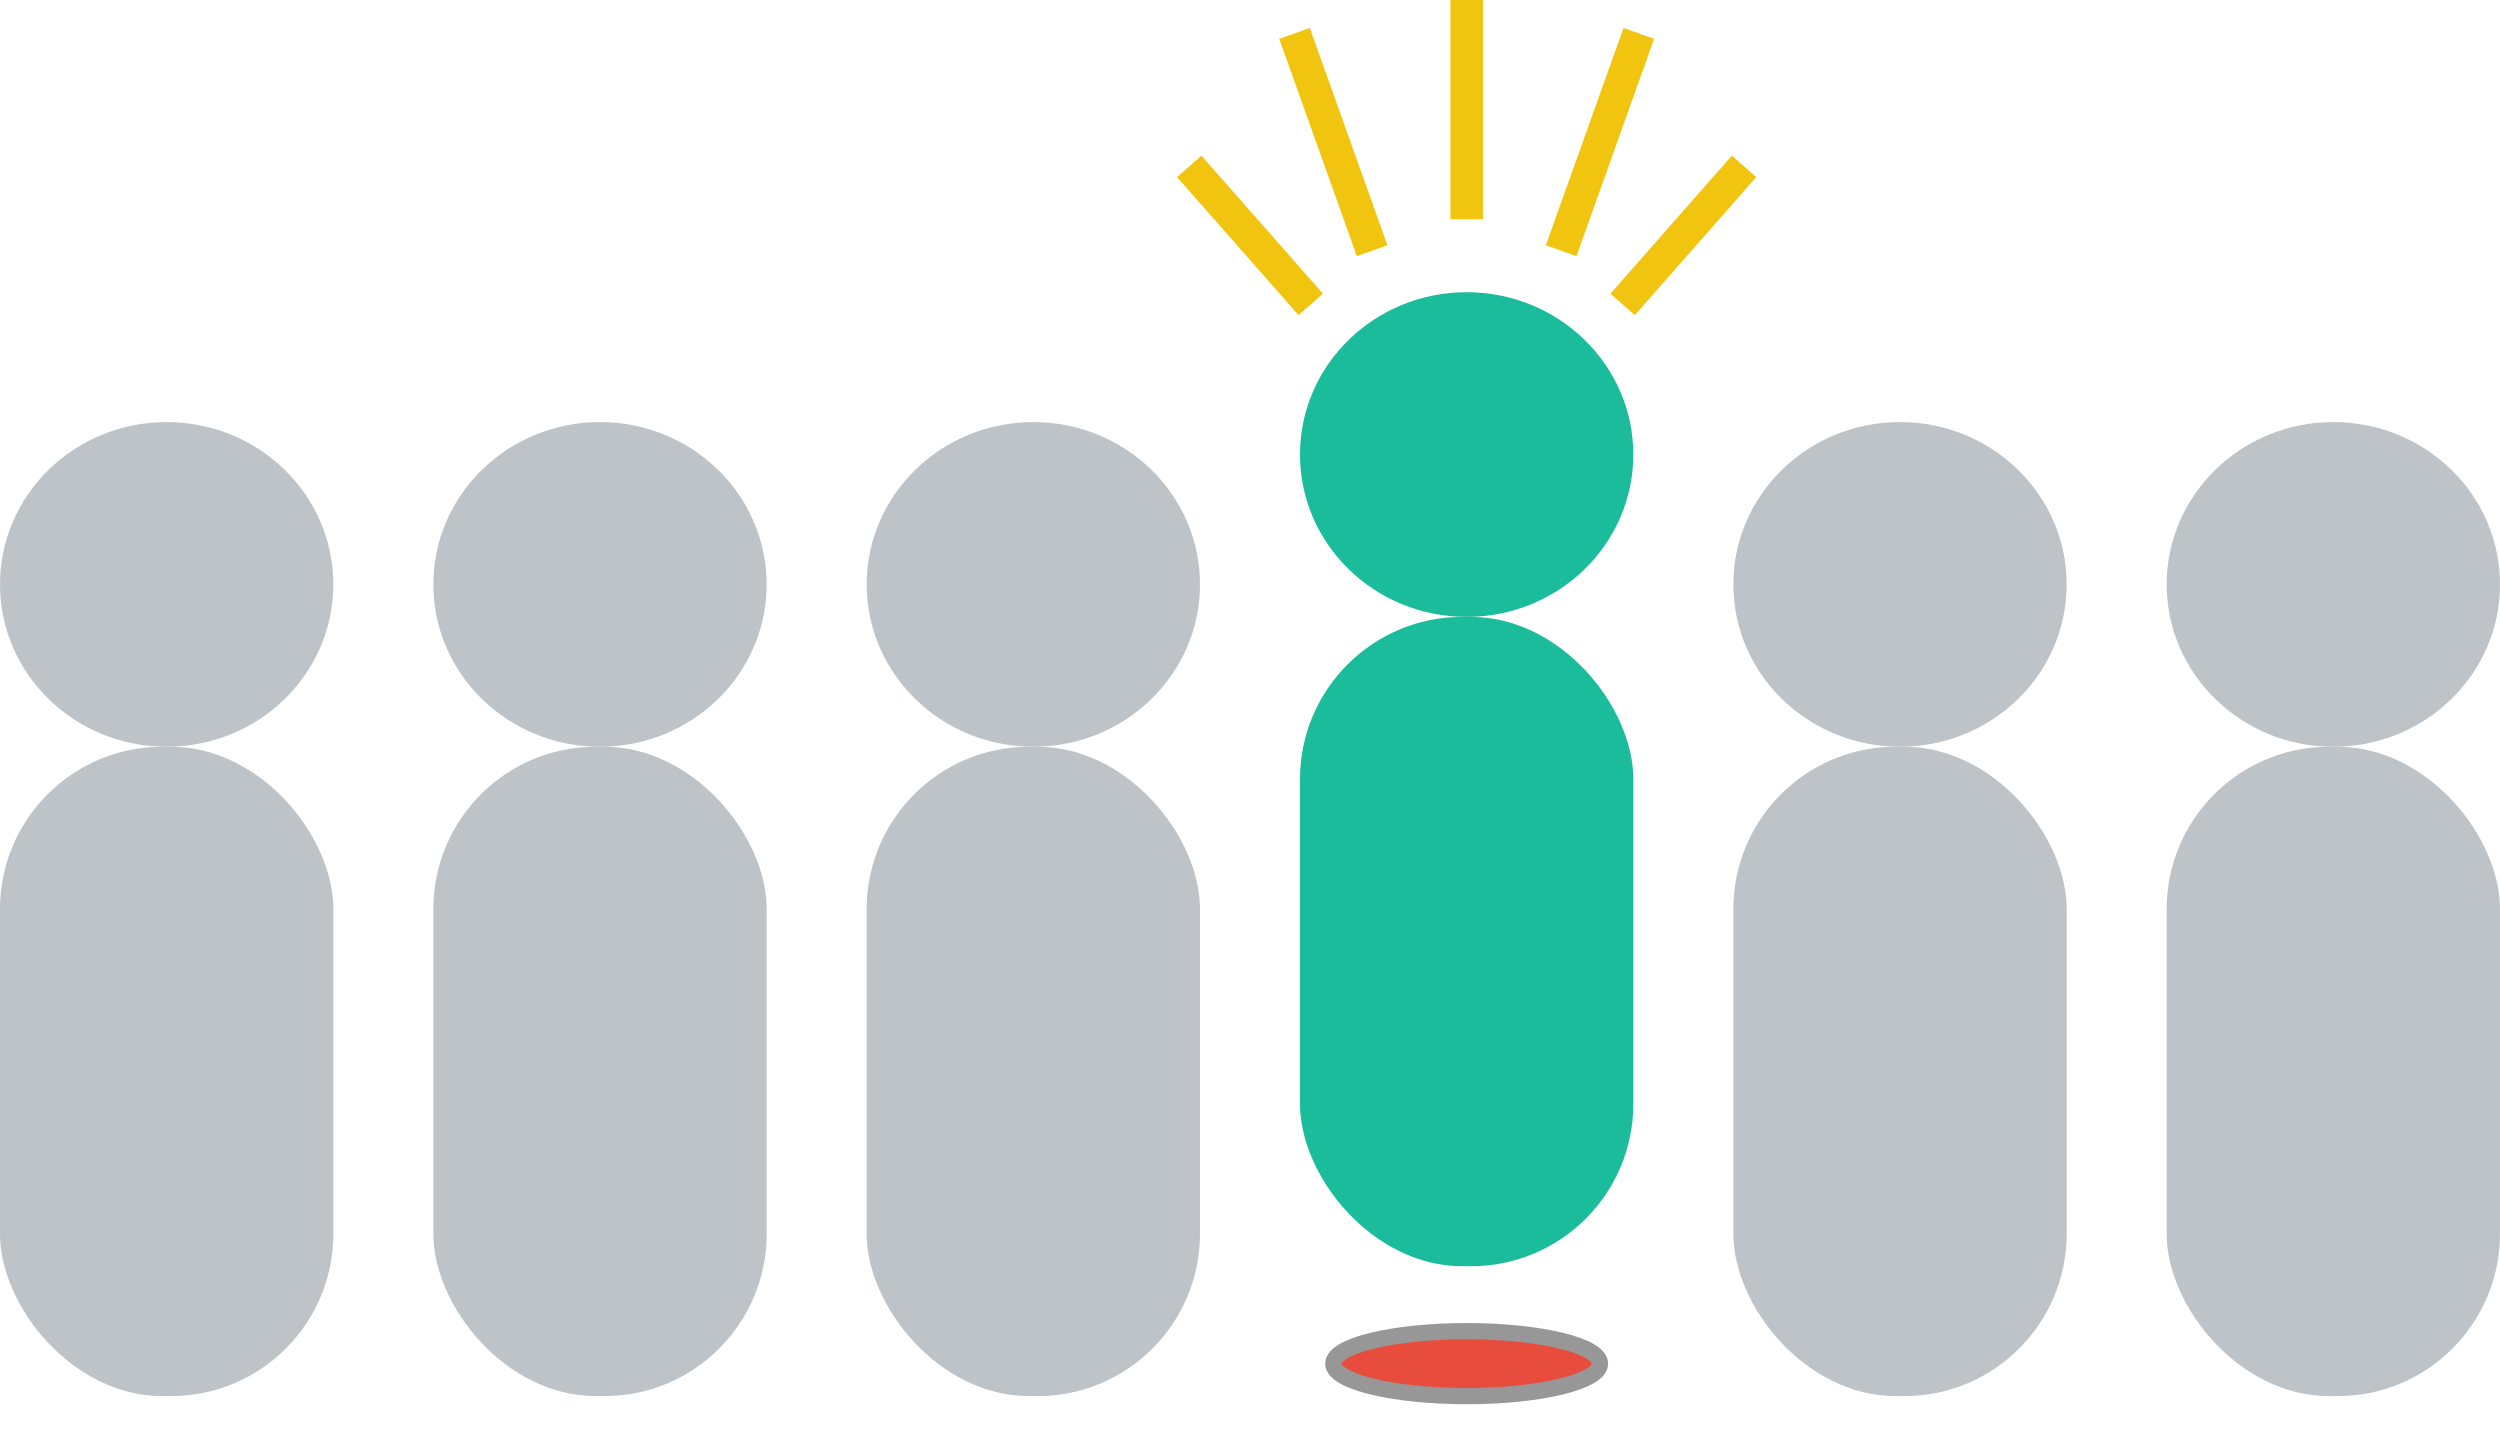 <?xml version="1.0" encoding="UTF-8"?>
<svg width="77px" height="44px" viewBox="0 0 77 44" version="1.1" xmlns="http://www.w3.org/2000/svg" xmlns:xlink="http://www.w3.org/1999/xlink">
    <!-- Generator: Sketch 52.4 (67378) - http://www.bohemiancoding.com/sketch -->
    <title>Group 10</title>
    <desc>Created with Sketch.</desc>
    <g id="Home" stroke="none" stroke-width="1" fill="none" fill-rule="evenodd">
        <g id="Desktop" transform="translate(-472, -491)">
            <g id="Group-11" transform="translate(73, 378)">
                <g id="Group-10" transform="translate(399, 113)">
                    <g id="Group-5">
                        <rect id="Rectangle" fill="#BDC3C7" x="26.693" y="23" width="10.267" height="20" rx="5"></rect>
                        <ellipse id="Oval" fill="#BDC3C7" cx="31.827" cy="18" rx="5.133" ry="5"></ellipse>
                        <rect id="Rectangle" fill="#1ABC9C" x="40.04" y="19" width="10.267" height="20" rx="5"></rect>
                        <rect id="Rectangle" fill="#BDC3C7" x="-7.10542736e-15" y="23" width="10.267" height="20" rx="5"></rect>
                        <rect id="Rectangle" fill="#BDC3C7" x="13.347" y="23" width="10.267" height="20" rx="5"></rect>
                        <ellipse id="Oval" fill="#BDC3C7" cx="18.48" cy="18" rx="5.133" ry="5"></ellipse>
                        <ellipse id="Oval" fill="#BDC3C7" cx="58.52" cy="18" rx="5.133" ry="5"></ellipse>
                        <rect id="Rectangle" fill="#BDC3C7" x="53.387" y="23" width="10.267" height="20" rx="5"></rect>
                        <ellipse id="Oval" fill="#BDC3C7" cx="71.867" cy="18" rx="5.133" ry="5"></ellipse>
                        <rect id="Rectangle" fill="#BDC3C7" x="66.733" y="23" width="10.267" height="20" rx="5"></rect>
                        <path d="M40.04,9 L36.96,5.5" id="Line" stroke="#F1C40F" stroke-linecap="square"></path>
                        <path d="M50.307,9 L53.387,5.5" id="Line" stroke="#F1C40F" stroke-linecap="square"></path>
                        <path d="M48.253,7.25 L50.307,1.5" id="Line" stroke="#F1C40F" stroke-linecap="square"></path>
                        <path d="M42.093,7.25 L40.04,1.5" id="Line" stroke="#F1C40F" stroke-linecap="square"></path>
                        <path d="M45.173,6.25 L45.173,0.5" id="Line" stroke="#F1C40F" stroke-linecap="square"></path>
                        <ellipse id="Oval" stroke="#979797" stroke-width="0.5" fill="#E74C3C" cx="45.173" cy="42" rx="4.107" ry="1"></ellipse>
                        <ellipse id="Oval" fill="#BDC3C7" cx="5.133" cy="18" rx="5.133" ry="5"></ellipse>
                    </g>
                    <ellipse id="Oval" fill="#1ABC9C" cx="45.173" cy="14" rx="5.133" ry="5"></ellipse>
                </g>
            </g>
        </g>
    </g>
</svg>